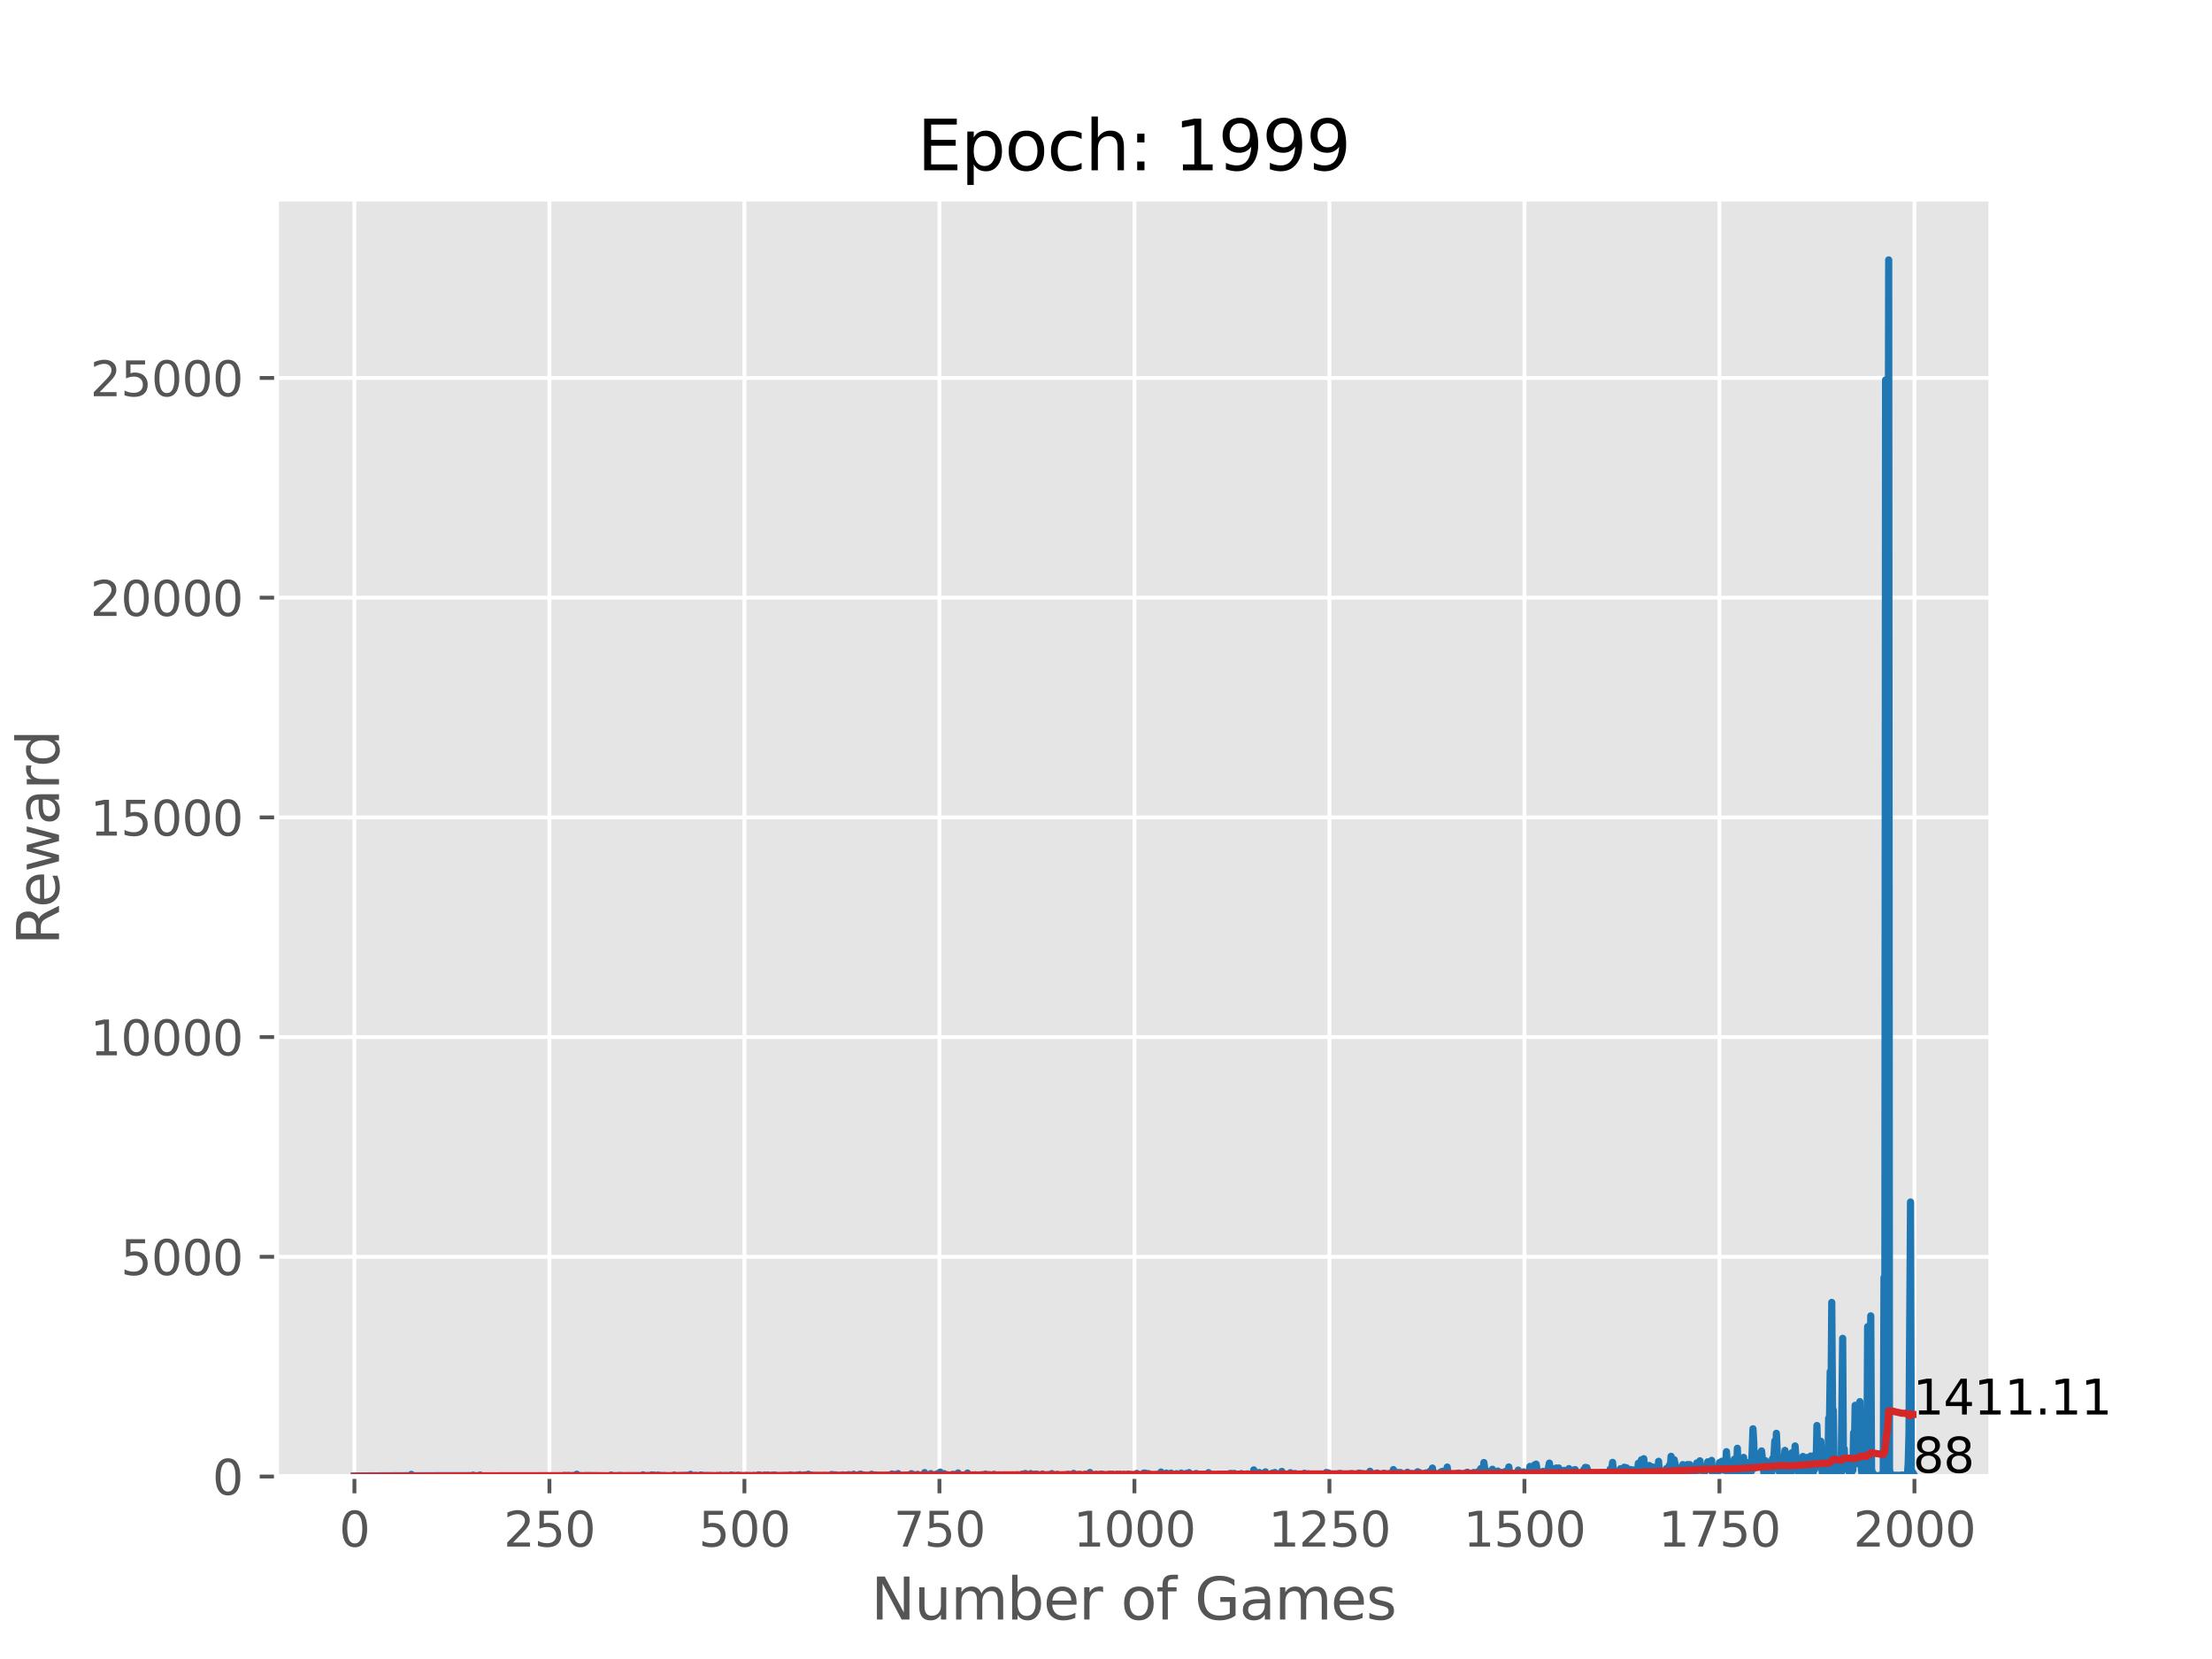 <?xml version="1.0" encoding="utf-8" standalone="no"?>
<!DOCTYPE svg PUBLIC "-//W3C//DTD SVG 1.1//EN"
  "http://www.w3.org/Graphics/SVG/1.1/DTD/svg11.dtd">
<svg xmlns:xlink="http://www.w3.org/1999/xlink" width="460.8pt" height="345.6pt" viewBox="0 0 460.8 345.6" xmlns="http://www.w3.org/2000/svg" version="1.1">
 <defs>
  <style type="text/css">*{stroke-linejoin: round; stroke-linecap: butt}</style>
 </defs>
 <g id="figure_1">
  <g id="patch_1">
   <path d="M 0 345.6 
L 460.8 345.6 
L 460.8 0 
L 0 0 
z
" style="fill: #ffffff"/>
  </g>
  <g id="axes_1">
   <g id="patch_2">
    <path d="M 57.6 307.584 
L 414.72 307.584 
L 414.72 41.472 
L 57.6 41.472 
z
" style="fill: #e5e5e5"/>
   </g>
   <g id="matplotlib.axis_1">
    <g id="xtick_1">
     <g id="line2d_1">
      <path d="M 73.833 307.584 
L 73.833 41.472 
" clip-path="url(#p96d096a3ee)" style="fill: none; stroke: #ffffff; stroke-width: 0.8; stroke-linecap: square"/>
     </g>
     <g id="line2d_2">
      <defs>
       <path id="mf41525bc8c" d="M 0 0 
L 0 3.5 
" style="stroke: #555555; stroke-width: 0.8"/>
      </defs>
      <g>
       <use xlink:href="#mf41525bc8c" x="73.833" y="307.584" style="fill: #555555; stroke: #555555; stroke-width: 0.8"/>
      </g>
     </g>
     <g id="text_1">
      <!-- 0 -->
      <g style="fill: #555555" transform="translate(70.651 322.182) scale(0.1 -0.1)">
       <defs>
        <path id="DejaVuSans-30" d="M 2034 4250 
Q 1547 4250 1301 3770 
Q 1056 3291 1056 2328 
Q 1056 1369 1301 889 
Q 1547 409 2034 409 
Q 2525 409 2770 889 
Q 3016 1369 3016 2328 
Q 3016 3291 2770 3770 
Q 2525 4250 2034 4250 
z
M 2034 4750 
Q 2819 4750 3233 4129 
Q 3647 3509 3647 2328 
Q 3647 1150 3233 529 
Q 2819 -91 2034 -91 
Q 1250 -91 836 529 
Q 422 1150 422 2328 
Q 422 3509 836 4129 
Q 1250 4750 2034 4750 
z
" transform="scale(0.016)"/>
       </defs>
       <use xlink:href="#DejaVuSans-30"/>
      </g>
     </g>
    </g>
    <g id="xtick_2">
     <g id="line2d_3">
      <path d="M 114.455 307.584 
L 114.455 41.472 
" clip-path="url(#p96d096a3ee)" style="fill: none; stroke: #ffffff; stroke-width: 0.8; stroke-linecap: square"/>
     </g>
     <g id="line2d_4">
      <g>
       <use xlink:href="#mf41525bc8c" x="114.455" y="307.584" style="fill: #555555; stroke: #555555; stroke-width: 0.8"/>
      </g>
     </g>
     <g id="text_2">
      <!-- 250 -->
      <g style="fill: #555555" transform="translate(104.911 322.182) scale(0.1 -0.1)">
       <defs>
        <path id="DejaVuSans-32" d="M 1228 531 
L 3431 531 
L 3431 0 
L 469 0 
L 469 531 
Q 828 903 1448 1529 
Q 2069 2156 2228 2338 
Q 2531 2678 2651 2914 
Q 2772 3150 2772 3378 
Q 2772 3750 2511 3984 
Q 2250 4219 1831 4219 
Q 1534 4219 1204 4116 
Q 875 4013 500 3803 
L 500 4441 
Q 881 4594 1212 4672 
Q 1544 4750 1819 4750 
Q 2544 4750 2975 4387 
Q 3406 4025 3406 3419 
Q 3406 3131 3298 2873 
Q 3191 2616 2906 2266 
Q 2828 2175 2409 1742 
Q 1991 1309 1228 531 
z
" transform="scale(0.016)"/>
        <path id="DejaVuSans-35" d="M 691 4666 
L 3169 4666 
L 3169 4134 
L 1269 4134 
L 1269 2991 
Q 1406 3038 1543 3061 
Q 1681 3084 1819 3084 
Q 2600 3084 3056 2656 
Q 3513 2228 3513 1497 
Q 3513 744 3044 326 
Q 2575 -91 1722 -91 
Q 1428 -91 1123 -41 
Q 819 9 494 109 
L 494 744 
Q 775 591 1075 516 
Q 1375 441 1709 441 
Q 2250 441 2565 725 
Q 2881 1009 2881 1497 
Q 2881 1984 2565 2268 
Q 2250 2553 1709 2553 
Q 1456 2553 1204 2497 
Q 953 2441 691 2322 
L 691 4666 
z
" transform="scale(0.016)"/>
       </defs>
       <use xlink:href="#DejaVuSans-32"/>
       <use xlink:href="#DejaVuSans-35" x="63.623"/>
       <use xlink:href="#DejaVuSans-30" x="127.246"/>
      </g>
     </g>
    </g>
    <g id="xtick_3">
     <g id="line2d_5">
      <path d="M 155.078 307.584 
L 155.078 41.472 
" clip-path="url(#p96d096a3ee)" style="fill: none; stroke: #ffffff; stroke-width: 0.8; stroke-linecap: square"/>
     </g>
     <g id="line2d_6">
      <g>
       <use xlink:href="#mf41525bc8c" x="155.078" y="307.584" style="fill: #555555; stroke: #555555; stroke-width: 0.8"/>
      </g>
     </g>
     <g id="text_3">
      <!-- 500 -->
      <g style="fill: #555555" transform="translate(145.534 322.182) scale(0.1 -0.1)">
       <use xlink:href="#DejaVuSans-35"/>
       <use xlink:href="#DejaVuSans-30" x="63.623"/>
       <use xlink:href="#DejaVuSans-30" x="127.246"/>
      </g>
     </g>
    </g>
    <g id="xtick_4">
     <g id="line2d_7">
      <path d="M 195.7 307.584 
L 195.7 41.472 
" clip-path="url(#p96d096a3ee)" style="fill: none; stroke: #ffffff; stroke-width: 0.8; stroke-linecap: square"/>
     </g>
     <g id="line2d_8">
      <g>
       <use xlink:href="#mf41525bc8c" x="195.7" y="307.584" style="fill: #555555; stroke: #555555; stroke-width: 0.8"/>
      </g>
     </g>
     <g id="text_4">
      <!-- 750 -->
      <g style="fill: #555555" transform="translate(186.156 322.182) scale(0.1 -0.1)">
       <defs>
        <path id="DejaVuSans-37" d="M 525 4666 
L 3525 4666 
L 3525 4397 
L 1831 0 
L 1172 0 
L 2766 4134 
L 525 4134 
L 525 4666 
z
" transform="scale(0.016)"/>
       </defs>
       <use xlink:href="#DejaVuSans-37"/>
       <use xlink:href="#DejaVuSans-35" x="63.623"/>
       <use xlink:href="#DejaVuSans-30" x="127.246"/>
      </g>
     </g>
    </g>
    <g id="xtick_5">
     <g id="line2d_9">
      <path d="M 236.322 307.584 
L 236.322 41.472 
" clip-path="url(#p96d096a3ee)" style="fill: none; stroke: #ffffff; stroke-width: 0.8; stroke-linecap: square"/>
     </g>
     <g id="line2d_10">
      <g>
       <use xlink:href="#mf41525bc8c" x="236.322" y="307.584" style="fill: #555555; stroke: #555555; stroke-width: 0.8"/>
      </g>
     </g>
     <g id="text_5">
      <!-- 1000 -->
      <g style="fill: #555555" transform="translate(223.597 322.182) scale(0.1 -0.1)">
       <defs>
        <path id="DejaVuSans-31" d="M 794 531 
L 1825 531 
L 1825 4091 
L 703 3866 
L 703 4441 
L 1819 4666 
L 2450 4666 
L 2450 531 
L 3481 531 
L 3481 0 
L 794 0 
L 794 531 
z
" transform="scale(0.016)"/>
       </defs>
       <use xlink:href="#DejaVuSans-31"/>
       <use xlink:href="#DejaVuSans-30" x="63.623"/>
       <use xlink:href="#DejaVuSans-30" x="127.246"/>
       <use xlink:href="#DejaVuSans-30" x="190.869"/>
      </g>
     </g>
    </g>
    <g id="xtick_6">
     <g id="line2d_11">
      <path d="M 276.945 307.584 
L 276.945 41.472 
" clip-path="url(#p96d096a3ee)" style="fill: none; stroke: #ffffff; stroke-width: 0.8; stroke-linecap: square"/>
     </g>
     <g id="line2d_12">
      <g>
       <use xlink:href="#mf41525bc8c" x="276.945" y="307.584" style="fill: #555555; stroke: #555555; stroke-width: 0.8"/>
      </g>
     </g>
     <g id="text_6">
      <!-- 1250 -->
      <g style="fill: #555555" transform="translate(264.22 322.182) scale(0.1 -0.1)">
       <use xlink:href="#DejaVuSans-31"/>
       <use xlink:href="#DejaVuSans-32" x="63.623"/>
       <use xlink:href="#DejaVuSans-35" x="127.246"/>
       <use xlink:href="#DejaVuSans-30" x="190.869"/>
      </g>
     </g>
    </g>
    <g id="xtick_7">
     <g id="line2d_13">
      <path d="M 317.567 307.584 
L 317.567 41.472 
" clip-path="url(#p96d096a3ee)" style="fill: none; stroke: #ffffff; stroke-width: 0.8; stroke-linecap: square"/>
     </g>
     <g id="line2d_14">
      <g>
       <use xlink:href="#mf41525bc8c" x="317.567" y="307.584" style="fill: #555555; stroke: #555555; stroke-width: 0.8"/>
      </g>
     </g>
     <g id="text_7">
      <!-- 1500 -->
      <g style="fill: #555555" transform="translate(304.842 322.182) scale(0.1 -0.1)">
       <use xlink:href="#DejaVuSans-31"/>
       <use xlink:href="#DejaVuSans-35" x="63.623"/>
       <use xlink:href="#DejaVuSans-30" x="127.246"/>
       <use xlink:href="#DejaVuSans-30" x="190.869"/>
      </g>
     </g>
    </g>
    <g id="xtick_8">
     <g id="line2d_15">
      <path d="M 358.19 307.584 
L 358.19 41.472 
" clip-path="url(#p96d096a3ee)" style="fill: none; stroke: #ffffff; stroke-width: 0.8; stroke-linecap: square"/>
     </g>
     <g id="line2d_16">
      <g>
       <use xlink:href="#mf41525bc8c" x="358.19" y="307.584" style="fill: #555555; stroke: #555555; stroke-width: 0.8"/>
      </g>
     </g>
     <g id="text_8">
      <!-- 1750 -->
      <g style="fill: #555555" transform="translate(345.465 322.182) scale(0.1 -0.1)">
       <use xlink:href="#DejaVuSans-31"/>
       <use xlink:href="#DejaVuSans-37" x="63.623"/>
       <use xlink:href="#DejaVuSans-35" x="127.246"/>
       <use xlink:href="#DejaVuSans-30" x="190.869"/>
      </g>
     </g>
    </g>
    <g id="xtick_9">
     <g id="line2d_17">
      <path d="M 398.812 307.584 
L 398.812 41.472 
" clip-path="url(#p96d096a3ee)" style="fill: none; stroke: #ffffff; stroke-width: 0.8; stroke-linecap: square"/>
     </g>
     <g id="line2d_18">
      <g>
       <use xlink:href="#mf41525bc8c" x="398.812" y="307.584" style="fill: #555555; stroke: #555555; stroke-width: 0.8"/>
      </g>
     </g>
     <g id="text_9">
      <!-- 2000 -->
      <g style="fill: #555555" transform="translate(386.087 322.182) scale(0.1 -0.1)">
       <use xlink:href="#DejaVuSans-32"/>
       <use xlink:href="#DejaVuSans-30" x="63.623"/>
       <use xlink:href="#DejaVuSans-30" x="127.246"/>
       <use xlink:href="#DejaVuSans-30" x="190.869"/>
      </g>
     </g>
    </g>
    <g id="text_10">
     <!-- Number of Games -->
     <g style="fill: #555555" transform="translate(181.472 337.38) scale(0.12 -0.12)">
      <defs>
       <path id="DejaVuSans-4e" d="M 628 4666 
L 1478 4666 
L 3547 763 
L 3547 4666 
L 4159 4666 
L 4159 0 
L 3309 0 
L 1241 3903 
L 1241 0 
L 628 0 
L 628 4666 
z
" transform="scale(0.016)"/>
       <path id="DejaVuSans-75" d="M 544 1381 
L 544 3500 
L 1119 3500 
L 1119 1403 
Q 1119 906 1312 657 
Q 1506 409 1894 409 
Q 2359 409 2629 706 
Q 2900 1003 2900 1516 
L 2900 3500 
L 3475 3500 
L 3475 0 
L 2900 0 
L 2900 538 
Q 2691 219 2414 64 
Q 2138 -91 1772 -91 
Q 1169 -91 856 284 
Q 544 659 544 1381 
z
M 1991 3584 
L 1991 3584 
z
" transform="scale(0.016)"/>
       <path id="DejaVuSans-6d" d="M 3328 2828 
Q 3544 3216 3844 3400 
Q 4144 3584 4550 3584 
Q 5097 3584 5394 3201 
Q 5691 2819 5691 2113 
L 5691 0 
L 5113 0 
L 5113 2094 
Q 5113 2597 4934 2840 
Q 4756 3084 4391 3084 
Q 3944 3084 3684 2787 
Q 3425 2491 3425 1978 
L 3425 0 
L 2847 0 
L 2847 2094 
Q 2847 2600 2669 2842 
Q 2491 3084 2119 3084 
Q 1678 3084 1418 2786 
Q 1159 2488 1159 1978 
L 1159 0 
L 581 0 
L 581 3500 
L 1159 3500 
L 1159 2956 
Q 1356 3278 1631 3431 
Q 1906 3584 2284 3584 
Q 2666 3584 2933 3390 
Q 3200 3197 3328 2828 
z
" transform="scale(0.016)"/>
       <path id="DejaVuSans-62" d="M 3116 1747 
Q 3116 2381 2855 2742 
Q 2594 3103 2138 3103 
Q 1681 3103 1420 2742 
Q 1159 2381 1159 1747 
Q 1159 1113 1420 752 
Q 1681 391 2138 391 
Q 2594 391 2855 752 
Q 3116 1113 3116 1747 
z
M 1159 2969 
Q 1341 3281 1617 3432 
Q 1894 3584 2278 3584 
Q 2916 3584 3314 3078 
Q 3713 2572 3713 1747 
Q 3713 922 3314 415 
Q 2916 -91 2278 -91 
Q 1894 -91 1617 61 
Q 1341 213 1159 525 
L 1159 0 
L 581 0 
L 581 4863 
L 1159 4863 
L 1159 2969 
z
" transform="scale(0.016)"/>
       <path id="DejaVuSans-65" d="M 3597 1894 
L 3597 1613 
L 953 1613 
Q 991 1019 1311 708 
Q 1631 397 2203 397 
Q 2534 397 2845 478 
Q 3156 559 3463 722 
L 3463 178 
Q 3153 47 2828 -22 
Q 2503 -91 2169 -91 
Q 1331 -91 842 396 
Q 353 884 353 1716 
Q 353 2575 817 3079 
Q 1281 3584 2069 3584 
Q 2775 3584 3186 3129 
Q 3597 2675 3597 1894 
z
M 3022 2063 
Q 3016 2534 2758 2815 
Q 2500 3097 2075 3097 
Q 1594 3097 1305 2825 
Q 1016 2553 972 2059 
L 3022 2063 
z
" transform="scale(0.016)"/>
       <path id="DejaVuSans-72" d="M 2631 2963 
Q 2534 3019 2420 3045 
Q 2306 3072 2169 3072 
Q 1681 3072 1420 2755 
Q 1159 2438 1159 1844 
L 1159 0 
L 581 0 
L 581 3500 
L 1159 3500 
L 1159 2956 
Q 1341 3275 1631 3429 
Q 1922 3584 2338 3584 
Q 2397 3584 2469 3576 
Q 2541 3569 2628 3553 
L 2631 2963 
z
" transform="scale(0.016)"/>
       <path id="DejaVuSans-20" transform="scale(0.016)"/>
       <path id="DejaVuSans-6f" d="M 1959 3097 
Q 1497 3097 1228 2736 
Q 959 2375 959 1747 
Q 959 1119 1226 758 
Q 1494 397 1959 397 
Q 2419 397 2687 759 
Q 2956 1122 2956 1747 
Q 2956 2369 2687 2733 
Q 2419 3097 1959 3097 
z
M 1959 3584 
Q 2709 3584 3137 3096 
Q 3566 2609 3566 1747 
Q 3566 888 3137 398 
Q 2709 -91 1959 -91 
Q 1206 -91 779 398 
Q 353 888 353 1747 
Q 353 2609 779 3096 
Q 1206 3584 1959 3584 
z
" transform="scale(0.016)"/>
       <path id="DejaVuSans-66" d="M 2375 4863 
L 2375 4384 
L 1825 4384 
Q 1516 4384 1395 4259 
Q 1275 4134 1275 3809 
L 1275 3500 
L 2222 3500 
L 2222 3053 
L 1275 3053 
L 1275 0 
L 697 0 
L 697 3053 
L 147 3053 
L 147 3500 
L 697 3500 
L 697 3744 
Q 697 4328 969 4595 
Q 1241 4863 1831 4863 
L 2375 4863 
z
" transform="scale(0.016)"/>
       <path id="DejaVuSans-47" d="M 3809 666 
L 3809 1919 
L 2778 1919 
L 2778 2438 
L 4434 2438 
L 4434 434 
Q 4069 175 3628 42 
Q 3188 -91 2688 -91 
Q 1594 -91 976 548 
Q 359 1188 359 2328 
Q 359 3472 976 4111 
Q 1594 4750 2688 4750 
Q 3144 4750 3555 4637 
Q 3966 4525 4313 4306 
L 4313 3634 
Q 3963 3931 3569 4081 
Q 3175 4231 2741 4231 
Q 1884 4231 1454 3753 
Q 1025 3275 1025 2328 
Q 1025 1384 1454 906 
Q 1884 428 2741 428 
Q 3075 428 3337 486 
Q 3600 544 3809 666 
z
" transform="scale(0.016)"/>
       <path id="DejaVuSans-61" d="M 2194 1759 
Q 1497 1759 1228 1600 
Q 959 1441 959 1056 
Q 959 750 1161 570 
Q 1363 391 1709 391 
Q 2188 391 2477 730 
Q 2766 1069 2766 1631 
L 2766 1759 
L 2194 1759 
z
M 3341 1997 
L 3341 0 
L 2766 0 
L 2766 531 
Q 2569 213 2275 61 
Q 1981 -91 1556 -91 
Q 1019 -91 701 211 
Q 384 513 384 1019 
Q 384 1609 779 1909 
Q 1175 2209 1959 2209 
L 2766 2209 
L 2766 2266 
Q 2766 2663 2505 2880 
Q 2244 3097 1772 3097 
Q 1472 3097 1187 3025 
Q 903 2953 641 2809 
L 641 3341 
Q 956 3463 1253 3523 
Q 1550 3584 1831 3584 
Q 2591 3584 2966 3190 
Q 3341 2797 3341 1997 
z
" transform="scale(0.016)"/>
       <path id="DejaVuSans-73" d="M 2834 3397 
L 2834 2853 
Q 2591 2978 2328 3040 
Q 2066 3103 1784 3103 
Q 1356 3103 1142 2972 
Q 928 2841 928 2578 
Q 928 2378 1081 2264 
Q 1234 2150 1697 2047 
L 1894 2003 
Q 2506 1872 2764 1633 
Q 3022 1394 3022 966 
Q 3022 478 2636 193 
Q 2250 -91 1575 -91 
Q 1294 -91 989 -36 
Q 684 19 347 128 
L 347 722 
Q 666 556 975 473 
Q 1284 391 1588 391 
Q 1994 391 2212 530 
Q 2431 669 2431 922 
Q 2431 1156 2273 1281 
Q 2116 1406 1581 1522 
L 1381 1569 
Q 847 1681 609 1914 
Q 372 2147 372 2553 
Q 372 3047 722 3315 
Q 1072 3584 1716 3584 
Q 2034 3584 2315 3537 
Q 2597 3491 2834 3397 
z
" transform="scale(0.016)"/>
      </defs>
      <use xlink:href="#DejaVuSans-4e"/>
      <use xlink:href="#DejaVuSans-75" x="74.805"/>
      <use xlink:href="#DejaVuSans-6d" x="138.184"/>
      <use xlink:href="#DejaVuSans-62" x="235.596"/>
      <use xlink:href="#DejaVuSans-65" x="299.072"/>
      <use xlink:href="#DejaVuSans-72" x="360.596"/>
      <use xlink:href="#DejaVuSans-20" x="401.709"/>
      <use xlink:href="#DejaVuSans-6f" x="433.496"/>
      <use xlink:href="#DejaVuSans-66" x="494.678"/>
      <use xlink:href="#DejaVuSans-20" x="529.883"/>
      <use xlink:href="#DejaVuSans-47" x="561.67"/>
      <use xlink:href="#DejaVuSans-61" x="639.16"/>
      <use xlink:href="#DejaVuSans-6d" x="700.439"/>
      <use xlink:href="#DejaVuSans-65" x="797.852"/>
      <use xlink:href="#DejaVuSans-73" x="859.375"/>
     </g>
    </g>
   </g>
   <g id="matplotlib.axis_2">
    <g id="ytick_1">
     <g id="line2d_19">
      <path d="M 57.6 307.584 
L 414.72 307.584 
" clip-path="url(#p96d096a3ee)" style="fill: none; stroke: #ffffff; stroke-width: 0.8; stroke-linecap: square"/>
     </g>
     <g id="line2d_20">
      <defs>
       <path id="mcde17a9102" d="M 0 0 
L -3.5 0 
" style="stroke: #555555; stroke-width: 0.8"/>
      </defs>
      <g>
       <use xlink:href="#mcde17a9102" x="57.6" y="307.584" style="fill: #555555; stroke: #555555; stroke-width: 0.8"/>
      </g>
     </g>
     <g id="text_11">
      <!-- 0 -->
      <g style="fill: #555555" transform="translate(44.237 311.383) scale(0.1 -0.1)">
       <use xlink:href="#DejaVuSans-30"/>
      </g>
     </g>
    </g>
    <g id="ytick_2">
     <g id="line2d_21">
      <path d="M 57.6 261.815 
L 414.72 261.815 
" clip-path="url(#p96d096a3ee)" style="fill: none; stroke: #ffffff; stroke-width: 0.8; stroke-linecap: square"/>
     </g>
     <g id="line2d_22">
      <g>
       <use xlink:href="#mcde17a9102" x="57.6" y="261.815" style="fill: #555555; stroke: #555555; stroke-width: 0.8"/>
      </g>
     </g>
     <g id="text_12">
      <!-- 5000 -->
      <g style="fill: #555555" transform="translate(25.15 265.614) scale(0.1 -0.1)">
       <use xlink:href="#DejaVuSans-35"/>
       <use xlink:href="#DejaVuSans-30" x="63.623"/>
       <use xlink:href="#DejaVuSans-30" x="127.246"/>
       <use xlink:href="#DejaVuSans-30" x="190.869"/>
      </g>
     </g>
    </g>
    <g id="ytick_3">
     <g id="line2d_23">
      <path d="M 57.6 216.046 
L 414.72 216.046 
" clip-path="url(#p96d096a3ee)" style="fill: none; stroke: #ffffff; stroke-width: 0.8; stroke-linecap: square"/>
     </g>
     <g id="line2d_24">
      <g>
       <use xlink:href="#mcde17a9102" x="57.6" y="216.046" style="fill: #555555; stroke: #555555; stroke-width: 0.8"/>
      </g>
     </g>
     <g id="text_13">
      <!-- 10000 -->
      <g style="fill: #555555" transform="translate(18.788 219.846) scale(0.1 -0.1)">
       <use xlink:href="#DejaVuSans-31"/>
       <use xlink:href="#DejaVuSans-30" x="63.623"/>
       <use xlink:href="#DejaVuSans-30" x="127.246"/>
       <use xlink:href="#DejaVuSans-30" x="190.869"/>
       <use xlink:href="#DejaVuSans-30" x="254.492"/>
      </g>
     </g>
    </g>
    <g id="ytick_4">
     <g id="line2d_25">
      <path d="M 57.6 170.278 
L 414.72 170.278 
" clip-path="url(#p96d096a3ee)" style="fill: none; stroke: #ffffff; stroke-width: 0.8; stroke-linecap: square"/>
     </g>
     <g id="line2d_26">
      <g>
       <use xlink:href="#mcde17a9102" x="57.6" y="170.278" style="fill: #555555; stroke: #555555; stroke-width: 0.8"/>
      </g>
     </g>
     <g id="text_14">
      <!-- 15000 -->
      <g style="fill: #555555" transform="translate(18.788 174.077) scale(0.1 -0.1)">
       <use xlink:href="#DejaVuSans-31"/>
       <use xlink:href="#DejaVuSans-35" x="63.623"/>
       <use xlink:href="#DejaVuSans-30" x="127.246"/>
       <use xlink:href="#DejaVuSans-30" x="190.869"/>
       <use xlink:href="#DejaVuSans-30" x="254.492"/>
      </g>
     </g>
    </g>
    <g id="ytick_5">
     <g id="line2d_27">
      <path d="M 57.6 124.509 
L 414.72 124.509 
" clip-path="url(#p96d096a3ee)" style="fill: none; stroke: #ffffff; stroke-width: 0.8; stroke-linecap: square"/>
     </g>
     <g id="line2d_28">
      <g>
       <use xlink:href="#mcde17a9102" x="57.6" y="124.509" style="fill: #555555; stroke: #555555; stroke-width: 0.8"/>
      </g>
     </g>
     <g id="text_15">
      <!-- 20000 -->
      <g style="fill: #555555" transform="translate(18.788 128.308) scale(0.1 -0.1)">
       <use xlink:href="#DejaVuSans-32"/>
       <use xlink:href="#DejaVuSans-30" x="63.623"/>
       <use xlink:href="#DejaVuSans-30" x="127.246"/>
       <use xlink:href="#DejaVuSans-30" x="190.869"/>
       <use xlink:href="#DejaVuSans-30" x="254.492"/>
      </g>
     </g>
    </g>
    <g id="ytick_6">
     <g id="line2d_29">
      <path d="M 57.6 78.74 
L 414.72 78.74 
" clip-path="url(#p96d096a3ee)" style="fill: none; stroke: #ffffff; stroke-width: 0.8; stroke-linecap: square"/>
     </g>
     <g id="line2d_30">
      <g>
       <use xlink:href="#mcde17a9102" x="57.6" y="78.74" style="fill: #555555; stroke: #555555; stroke-width: 0.8"/>
      </g>
     </g>
     <g id="text_16">
      <!-- 25000 -->
      <g style="fill: #555555" transform="translate(18.788 82.539) scale(0.1 -0.1)">
       <use xlink:href="#DejaVuSans-32"/>
       <use xlink:href="#DejaVuSans-35" x="63.623"/>
       <use xlink:href="#DejaVuSans-30" x="127.246"/>
       <use xlink:href="#DejaVuSans-30" x="190.869"/>
       <use xlink:href="#DejaVuSans-30" x="254.492"/>
      </g>
     </g>
    </g>
    <g id="text_17">
     <!-- Reward -->
     <g style="fill: #555555" transform="translate(12.292 196.873) rotate(-90) scale(0.12 -0.12)">
      <defs>
       <path id="DejaVuSans-52" d="M 2841 2188 
Q 3044 2119 3236 1894 
Q 3428 1669 3622 1275 
L 4263 0 
L 3584 0 
L 2988 1197 
Q 2756 1666 2539 1819 
Q 2322 1972 1947 1972 
L 1259 1972 
L 1259 0 
L 628 0 
L 628 4666 
L 2053 4666 
Q 2853 4666 3247 4331 
Q 3641 3997 3641 3322 
Q 3641 2881 3436 2590 
Q 3231 2300 2841 2188 
z
M 1259 4147 
L 1259 2491 
L 2053 2491 
Q 2509 2491 2742 2702 
Q 2975 2913 2975 3322 
Q 2975 3731 2742 3939 
Q 2509 4147 2053 4147 
L 1259 4147 
z
" transform="scale(0.016)"/>
       <path id="DejaVuSans-77" d="M 269 3500 
L 844 3500 
L 1563 769 
L 2278 3500 
L 2956 3500 
L 3675 769 
L 4391 3500 
L 4966 3500 
L 4050 0 
L 3372 0 
L 2619 2869 
L 1863 0 
L 1184 0 
L 269 3500 
z
" transform="scale(0.016)"/>
       <path id="DejaVuSans-64" d="M 2906 2969 
L 2906 4863 
L 3481 4863 
L 3481 0 
L 2906 0 
L 2906 525 
Q 2725 213 2448 61 
Q 2172 -91 1784 -91 
Q 1150 -91 751 415 
Q 353 922 353 1747 
Q 353 2572 751 3078 
Q 1150 3584 1784 3584 
Q 2172 3584 2448 3432 
Q 2725 3281 2906 2969 
z
M 947 1747 
Q 947 1113 1208 752 
Q 1469 391 1925 391 
Q 2381 391 2643 752 
Q 2906 1113 2906 1747 
Q 2906 2381 2643 2742 
Q 2381 3103 1925 3103 
Q 1469 3103 1208 2742 
Q 947 2381 947 1747 
z
" transform="scale(0.016)"/>
      </defs>
      <use xlink:href="#DejaVuSans-52"/>
      <use xlink:href="#DejaVuSans-65" x="64.982"/>
      <use xlink:href="#DejaVuSans-77" x="126.506"/>
      <use xlink:href="#DejaVuSans-61" x="208.293"/>
      <use xlink:href="#DejaVuSans-72" x="269.572"/>
      <use xlink:href="#DejaVuSans-64" x="308.936"/>
     </g>
    </g>
   </g>
   <g id="line2d_31">
    <path d="M 73.833 307.474 
L 74.158 307.465 
L 85.532 307.41 
L 85.694 307.145 
L 85.857 307.428 
L 86.669 307.419 
L 98.369 307.41 
L 98.531 307.3 
L 98.856 307.41 
L 99.831 307.428 
L 99.994 307.282 
L 100.319 307.428 
L 100.644 307.465 
L 117.38 307.447 
L 117.542 307.346 
L 118.03 307.438 
L 118.355 307.355 
L 119.005 307.438 
L 119.492 307.383 
L 119.98 307.447 
L 120.142 307.108 
L 120.305 307.447 
L 120.63 307.401 
L 121.605 307.447 
L 121.93 307.401 
L 127.129 307.465 
L 127.292 307.282 
L 127.617 307.401 
L 128.104 307.447 
L 129.242 307.373 
L 129.729 307.456 
L 130.379 307.438 
L 133.629 307.428 
L 133.954 307.236 
L 134.279 307.383 
L 134.604 307.465 
L 134.929 307.383 
L 135.254 307.401 
L 135.579 307.428 
L 135.741 307.254 
L 136.066 307.447 
L 136.229 307.282 
L 136.391 307.447 
L 136.879 307.465 
L 137.041 307.282 
L 137.529 307.419 
L 137.691 307.364 
L 137.854 307.465 
L 138.341 307.383 
L 138.991 307.474 
L 139.804 307.438 
L 140.291 307.438 
L 140.454 307.273 
L 140.779 307.428 
L 141.428 307.392 
L 142.078 307.364 
L 142.403 307.456 
L 142.566 307.346 
L 142.728 307.419 
L 142.891 307.346 
L 143.053 307.474 
L 143.216 307.328 
L 143.378 307.474 
L 143.541 307.364 
L 143.703 307.438 
L 143.866 307.135 
L 144.028 307.474 
L 144.516 307.419 
L 144.678 307.456 
L 144.841 307.337 
L 145.328 307.438 
L 145.653 307.41 
L 145.816 307.401 
L 145.978 307.273 
L 146.141 307.401 
L 146.303 307.319 
L 146.466 307.438 
L 147.116 307.383 
L 149.228 307.456 
L 149.39 307.383 
L 149.878 307.474 
L 150.04 307.328 
L 150.203 307.465 
L 150.69 307.401 
L 151.34 307.383 
L 151.665 307.438 
L 151.99 307.428 
L 152.153 307.465 
L 152.315 307.264 
L 152.64 307.392 
L 152.803 307.346 
L 152.965 307.474 
L 153.128 307.392 
L 153.453 307.392 
L 153.615 307.41 
L 153.778 307.291 
L 153.94 307.41 
L 154.428 307.383 
L 154.753 307.474 
L 155.078 307.41 
L 155.24 307.447 
L 155.403 307.364 
L 155.728 307.483 
L 155.89 307.383 
L 156.54 307.465 
L 157.027 307.364 
L 157.515 307.465 
L 157.84 307.438 
L 158.002 307.236 
L 158.165 307.346 
L 158.327 307.282 
L 158.652 307.456 
L 159.14 307.383 
L 159.302 307.273 
L 159.465 307.392 
L 159.952 307.264 
L 160.115 307.447 
L 160.277 307.346 
L 160.602 307.447 
L 160.927 307.3 
L 161.252 307.456 
L 161.415 307.273 
L 161.577 307.502 
L 161.902 307.41 
L 162.227 307.428 
L 164.177 307.373 
L 164.34 307.474 
L 164.502 307.428 
L 164.665 307.254 
L 164.827 307.392 
L 165.314 307.373 
L 165.639 307.428 
L 166.127 307.282 
L 166.452 307.383 
L 166.614 307.2 
L 166.777 307.447 
L 167.752 307.245 
L 167.914 307.392 
L 168.239 307.401 
L 168.402 307.108 
L 168.564 307.456 
L 168.727 307.264 
L 168.889 307.346 
L 169.052 307.282 
L 169.377 307.383 
L 171.327 307.41 
L 171.814 307.383 
L 172.139 307.456 
L 172.464 307.401 
L 172.951 307.392 
L 173.276 307.163 
L 173.439 307.355 
L 173.601 307.373 
L 173.764 307.227 
L 173.926 307.373 
L 174.089 307.245 
L 174.414 307.392 
L 174.901 307.355 
L 175.226 307.401 
L 175.551 307.236 
L 175.876 307.383 
L 176.851 307.19 
L 177.014 307.373 
L 177.176 307.3 
L 177.339 307.492 
L 177.826 307.108 
L 178.151 307.474 
L 178.639 307.364 
L 178.801 307.346 
L 178.964 307.163 
L 179.126 307.438 
L 179.289 307.09 
L 179.614 307.456 
L 179.776 307.227 
L 180.101 307.401 
L 181.076 307.383 
L 181.401 307.419 
L 181.563 307.108 
L 181.726 307.419 
L 181.888 307.236 
L 182.051 307.447 
L 182.213 307.41 
L 182.376 307.236 
L 182.701 307.438 
L 182.863 307.319 
L 183.351 307.355 
L 184.326 307.419 
L 184.976 307.319 
L 185.138 307.419 
L 185.463 307.373 
L 185.626 307.346 
L 185.788 307.053 
L 185.951 307.392 
L 186.276 307.373 
L 186.438 307.145 
L 186.763 307.392 
L 186.926 307.373 
L 187.088 306.98 
L 187.251 307.392 
L 188.388 307.41 
L 188.55 307.346 
L 188.875 307.428 
L 189.2 307.364 
L 189.363 307.236 
L 189.688 307.355 
L 189.85 306.989 
L 190.013 307.41 
L 190.175 307.126 
L 190.663 307.438 
L 191.15 307.126 
L 191.313 307.438 
L 191.475 307.392 
L 191.8 307.447 
L 192.125 307.337 
L 192.45 307.227 
L 192.613 306.769 
L 192.775 307.383 
L 192.938 307.264 
L 193.1 307.456 
L 193.263 307.264 
L 193.588 307.392 
L 193.75 307.373 
L 193.913 306.98 
L 194.075 307.41 
L 194.4 307.364 
L 194.725 307.383 
L 194.888 307.145 
L 195.213 307.401 
L 195.375 306.971 
L 195.7 307.456 
L 195.863 306.669 
L 196.025 307.392 
L 196.188 307.447 
L 196.35 307.319 
L 196.512 307.447 
L 196.675 306.98 
L 196.837 307.401 
L 197 307.447 
L 197.325 307.19 
L 197.487 307.428 
L 197.975 307.346 
L 198.137 307.447 
L 198.3 307.392 
L 198.462 307.117 
L 198.787 307.419 
L 198.95 307.355 
L 199.112 307.117 
L 199.275 307.264 
L 199.437 307.145 
L 199.6 306.843 
L 199.762 307.373 
L 199.925 307.465 
L 200.087 307.282 
L 200.25 307.41 
L 200.737 307.264 
L 200.9 307.465 
L 201.387 307.227 
L 201.55 306.861 
L 201.712 307.355 
L 202.85 307.337 
L 203.012 307.401 
L 203.175 307.227 
L 203.987 307.41 
L 204.15 307.254 
L 204.474 307.264 
L 204.637 307.19 
L 204.799 307.41 
L 204.962 307.328 
L 205.124 307.401 
L 205.287 307.081 
L 205.449 307.373 
L 205.612 307.282 
L 205.774 307.355 
L 205.937 307.181 
L 206.099 307.373 
L 206.262 307.227 
L 206.424 307.337 
L 206.749 307.291 
L 206.912 307.364 
L 207.074 307.126 
L 207.237 307.319 
L 207.887 307.291 
L 208.049 307.236 
L 208.374 307.392 
L 209.187 307.254 
L 209.349 307.373 
L 209.674 307.337 
L 211.787 307.373 
L 211.949 307.218 
L 212.274 307.41 
L 212.761 307.328 
L 212.924 307.09 
L 213.249 307.154 
L 213.411 307.218 
L 213.574 306.952 
L 213.736 307.355 
L 214.549 307.319 
L 214.711 306.98 
L 215.036 307.364 
L 215.199 307.319 
L 215.361 307.126 
L 215.524 307.41 
L 215.686 307.383 
L 215.849 307.071 
L 216.011 307.099 
L 216.336 307.346 
L 216.824 307.447 
L 217.149 307.062 
L 217.311 307.3 
L 217.636 307.282 
L 217.799 307.419 
L 217.961 307.245 
L 218.124 307.364 
L 218.449 307.218 
L 218.611 307.346 
L 218.774 307.2 
L 218.936 307.3 
L 219.099 306.98 
L 219.261 307.401 
L 219.586 307.273 
L 219.749 307.364 
L 220.236 307.135 
L 220.398 307.392 
L 220.561 307.236 
L 220.886 307.373 
L 221.861 307.245 
L 222.186 307.392 
L 222.348 307.328 
L 222.511 307.108 
L 222.673 307.373 
L 222.998 307.245 
L 223.161 307.364 
L 223.323 307.218 
L 223.486 307.236 
L 223.648 306.934 
L 223.811 307.346 
L 224.136 307.465 
L 224.623 307.163 
L 224.786 307.346 
L 224.948 307.135 
L 225.111 307.419 
L 225.273 307.319 
L 225.598 307.392 
L 226.086 307.099 
L 226.248 307.264 
L 226.411 307.218 
L 226.573 307.438 
L 226.898 307.145 
L 227.061 306.742 
L 227.223 307.346 
L 228.036 307.364 
L 228.198 307.456 
L 228.36 307.117 
L 228.523 307.355 
L 228.685 307.264 
L 229.01 307.346 
L 229.173 307.364 
L 229.335 307.071 
L 229.498 307.245 
L 229.66 307.126 
L 229.823 307.438 
L 230.31 307.282 
L 230.635 307.373 
L 230.798 307.319 
L 230.96 307.41 
L 231.123 307.108 
L 231.285 307.438 
L 231.448 307.108 
L 231.61 307.364 
L 231.773 307.108 
L 231.935 307.428 
L 232.098 307.319 
L 232.423 307.383 
L 232.748 307.108 
L 232.91 307.254 
L 233.235 307.108 
L 233.398 307.364 
L 233.56 307.245 
L 233.885 307.273 
L 234.048 307.145 
L 234.698 307.319 
L 235.023 307.081 
L 235.51 307.383 
L 235.673 307.209 
L 235.998 307.41 
L 236.647 307.392 
L 236.81 306.943 
L 236.972 307.328 
L 237.135 307.383 
L 237.297 307.3 
L 237.622 307.383 
L 237.785 307.419 
L 237.947 307.3 
L 238.11 307.392 
L 238.272 306.861 
L 238.435 307.19 
L 238.597 306.87 
L 238.922 307.346 
L 239.247 306.971 
L 239.41 307.337 
L 239.572 307.19 
L 239.735 307.419 
L 239.897 307.264 
L 240.385 307.346 
L 240.872 307.319 
L 241.035 307.2 
L 241.36 307.392 
L 241.522 307.337 
L 241.847 306.65 
L 242.01 307.319 
L 242.172 307.383 
L 242.335 307.044 
L 242.497 307.163 
L 242.66 307.016 
L 242.822 307.236 
L 242.985 306.87 
L 243.147 307.465 
L 243.31 307.099 
L 243.472 307.081 
L 243.635 307.346 
L 243.797 307.245 
L 243.96 306.87 
L 244.122 307.373 
L 244.284 307.227 
L 244.447 307.346 
L 244.609 307.291 
L 244.772 307.41 
L 245.097 306.989 
L 245.259 307.419 
L 245.422 307.09 
L 245.584 307.465 
L 245.747 307.071 
L 245.909 307.117 
L 246.072 306.861 
L 246.234 307.291 
L 246.397 307.291 
L 246.559 307.062 
L 246.722 307.337 
L 246.884 307.236 
L 247.047 306.952 
L 247.372 307.209 
L 247.697 306.769 
L 247.859 307.337 
L 248.184 307.218 
L 248.347 307.209 
L 248.509 307.392 
L 248.997 307.319 
L 249.159 306.952 
L 249.322 306.989 
L 249.484 307.319 
L 249.647 307.227 
L 249.809 307.419 
L 250.134 307.328 
L 250.297 307.108 
L 250.459 307.392 
L 250.784 307.309 
L 250.947 307.108 
L 251.109 307.3 
L 251.434 307.383 
L 251.597 307.227 
L 251.759 306.778 
L 251.922 307.328 
L 252.084 307.3 
L 252.246 307.117 
L 252.734 307.419 
L 253.059 307.264 
L 253.546 307.392 
L 253.871 307.209 
L 254.034 307.081 
L 254.359 307.392 
L 254.521 307.154 
L 254.684 307.392 
L 254.846 307.099 
L 255.171 307.41 
L 255.334 307.099 
L 255.496 307.209 
L 255.659 307.163 
L 255.821 307.355 
L 255.984 307.373 
L 256.146 306.971 
L 256.471 306.934 
L 256.634 307.254 
L 256.796 307.108 
L 256.959 307.135 
L 257.121 306.934 
L 257.446 307.337 
L 257.609 307.364 
L 257.771 307.099 
L 257.934 307.346 
L 258.096 307.364 
L 258.259 307.172 
L 258.421 307.245 
L 258.584 306.971 
L 258.746 307.346 
L 259.234 307.099 
L 259.396 307.373 
L 259.721 307.081 
L 259.884 307.026 
L 260.046 307.401 
L 260.208 307.401 
L 260.371 307.236 
L 261.021 307.337 
L 261.183 306.202 
L 261.346 307.108 
L 261.508 307.309 
L 261.996 307.154 
L 262.321 306.742 
L 262.483 307.227 
L 262.646 306.87 
L 262.971 307.392 
L 263.133 307.007 
L 263.296 307.108 
L 263.458 307.401 
L 263.621 306.614 
L 263.783 307.346 
L 263.946 307.035 
L 264.108 307.309 
L 264.271 307.245 
L 264.596 307.401 
L 264.758 307.062 
L 264.921 307.19 
L 265.083 306.861 
L 265.246 307.337 
L 265.571 306.742 
L 265.733 307.282 
L 266.058 307.053 
L 266.221 307.337 
L 266.546 306.989 
L 266.708 307.126 
L 267.033 306.522 
L 267.196 307.355 
L 267.683 307.254 
L 267.846 307.355 
L 268.333 307.218 
L 268.495 307.337 
L 268.658 307.218 
L 268.82 306.788 
L 268.983 307.438 
L 269.145 307.245 
L 269.308 307.245 
L 269.633 307.026 
L 269.795 306.962 
L 269.958 307.337 
L 270.12 307.428 
L 270.283 307.19 
L 270.77 307.483 
L 271.095 307.364 
L 271.258 307.062 
L 271.42 307.081 
L 271.583 307.309 
L 271.745 306.907 
L 272.07 307.245 
L 272.233 307.355 
L 272.558 307.016 
L 272.72 307.282 
L 273.045 307.364 
L 273.37 307.081 
L 273.533 307.337 
L 274.02 307.383 
L 274.183 307.145 
L 274.508 307.236 
L 274.833 307.099 
L 274.995 307.328 
L 275.32 307.254 
L 275.483 307.401 
L 275.645 307.117 
L 275.808 307.236 
L 275.97 307.126 
L 276.132 307.236 
L 276.295 306.742 
L 276.457 307.309 
L 276.782 306.833 
L 276.945 307.3 
L 277.107 307.209 
L 277.27 307.337 
L 277.432 307.291 
L 277.595 307.373 
L 277.757 307.163 
L 277.92 307.328 
L 278.082 307.245 
L 278.407 307.438 
L 278.895 306.971 
L 279.057 307.236 
L 279.22 306.934 
L 279.382 307.245 
L 279.87 307.3 
L 280.032 307.309 
L 280.195 307.2 
L 280.357 307.309 
L 280.682 307.163 
L 281.007 307.319 
L 281.332 306.998 
L 281.495 307.355 
L 281.657 306.989 
L 281.982 307.337 
L 282.307 307.09 
L 282.47 307.355 
L 282.795 307.035 
L 282.957 307.181 
L 283.12 306.861 
L 283.445 307.254 
L 283.607 306.971 
L 283.769 306.971 
L 283.932 307.355 
L 284.257 307.071 
L 284.907 307.273 
L 285.069 306.897 
L 285.232 307.09 
L 285.394 306.486 
L 285.882 307.337 
L 286.044 307.309 
L 286.207 307.044 
L 286.532 307.328 
L 286.857 306.852 
L 287.669 307.273 
L 287.994 307.254 
L 288.319 306.897 
L 288.482 307.309 
L 288.807 307.108 
L 288.969 307.355 
L 289.294 307.099 
L 289.457 307.319 
L 289.619 306.971 
L 289.944 307.328 
L 290.269 306.138 
L 290.432 307.218 
L 290.594 307.099 
L 290.757 307.355 
L 290.919 307.209 
L 291.082 307.319 
L 291.244 306.742 
L 291.407 307.181 
L 291.731 306.742 
L 292.056 307.346 
L 292.381 307.117 
L 293.031 307.3 
L 293.194 306.696 
L 293.356 307.245 
L 293.519 307.181 
L 293.681 307.346 
L 293.844 306.962 
L 294.169 307.145 
L 294.331 307.026 
L 294.656 307.291 
L 294.819 307.062 
L 294.981 307.218 
L 295.144 307.126 
L 295.306 306.595 
L 295.469 306.742 
L 295.631 306.724 
L 295.794 307.163 
L 296.119 307.016 
L 296.281 307.099 
L 296.606 306.962 
L 296.769 307.309 
L 296.931 307.264 
L 297.094 306.824 
L 297.256 307.227 
L 297.581 307.062 
L 297.744 307.273 
L 297.906 306.476 
L 298.069 306.394 
L 298.231 307.062 
L 298.394 305.817 
L 298.556 306.925 
L 298.881 307.09 
L 299.044 307.062 
L 299.206 307.355 
L 299.369 307.163 
L 299.531 307.172 
L 299.693 307.337 
L 300.181 306.623 
L 300.343 306.962 
L 300.506 306.486 
L 300.668 306.879 
L 300.831 306.55 
L 300.993 307.364 
L 301.156 306.833 
L 301.318 307.145 
L 301.481 305.616 
L 301.643 306.989 
L 301.806 307.053 
L 301.968 307.319 
L 302.131 307.2 
L 302.456 307.346 
L 302.781 307.117 
L 302.943 307.3 
L 303.106 307.062 
L 303.268 307.264 
L 303.431 307.254 
L 303.593 306.934 
L 303.756 307.245 
L 303.918 306.87 
L 304.081 307.227 
L 304.243 307.126 
L 304.406 307.346 
L 304.731 307.209 
L 305.218 306.925 
L 305.381 307.09 
L 305.543 306.733 
L 305.706 306.696 
L 305.868 307.044 
L 306.031 306.879 
L 306.518 307.154 
L 307.006 306.742 
L 307.168 307.337 
L 307.331 307.062 
L 307.655 307.19 
L 307.818 306.614 
L 307.98 306.962 
L 308.143 306.504 
L 308.305 306.467 
L 308.468 305.936 
L 308.63 307.181 
L 308.793 307.41 
L 308.955 306.907 
L 309.118 304.673 
L 309.443 307.062 
L 309.605 307.099 
L 309.768 307.319 
L 310.093 306.595 
L 310.255 306.705 
L 310.418 306.486 
L 310.58 307.081 
L 310.905 306.074 
L 311.23 307.071 
L 311.393 306.531 
L 311.555 307.062 
L 311.718 306.971 
L 311.88 307.145 
L 312.043 306.449 
L 312.53 307.3 
L 312.693 307.282 
L 312.855 306.714 
L 313.018 307.291 
L 313.18 307.236 
L 313.343 306.843 
L 313.505 306.833 
L 313.668 306.486 
L 314.155 307.319 
L 314.318 305.588 
L 314.48 307.044 
L 314.643 306.879 
L 314.805 307.319 
L 314.968 307.328 
L 315.13 307.145 
L 315.293 307.309 
L 315.617 307.245 
L 315.78 306.962 
L 315.942 306.98 
L 316.105 307.337 
L 316.267 306.248 
L 316.592 307.273 
L 317.08 306.714 
L 317.242 307.163 
L 317.405 306.614 
L 317.567 307.273 
L 317.892 307.09 
L 318.055 307.309 
L 318.217 307.209 
L 318.542 307.364 
L 318.705 305.488 
L 318.867 306.962 
L 319.03 306.513 
L 319.192 307.071 
L 319.355 305.808 
L 319.517 306.55 
L 319.68 305.158 
L 319.842 306.367 
L 320.005 305.003 
L 320.33 306.971 
L 320.492 306.879 
L 320.655 307.254 
L 320.98 306.952 
L 321.142 307.309 
L 321.305 307.337 
L 321.467 306.504 
L 321.63 307.3 
L 321.792 307.227 
L 321.955 307.346 
L 322.117 306.724 
L 322.28 307.172 
L 322.767 304.792 
L 322.93 306.495 
L 323.092 306.495 
L 323.255 307.154 
L 323.417 305.936 
L 323.579 306.421 
L 323.742 306.348 
L 323.904 305.927 
L 324.067 306.129 
L 324.229 305.808 
L 324.554 306.705 
L 324.717 305.808 
L 325.042 307.19 
L 325.204 307.135 
L 325.529 306.614 
L 325.692 307.044 
L 325.854 306.302 
L 326.017 307.154 
L 326.179 307.135 
L 326.342 307.337 
L 326.829 305.936 
L 326.992 307.081 
L 327.154 306.486 
L 327.317 306.623 
L 327.479 307.062 
L 327.804 306.238 
L 327.967 307.081 
L 328.129 306.138 
L 328.292 307.071 
L 328.454 306.751 
L 328.617 306.861 
L 328.779 307.337 
L 328.942 307.373 
L 329.104 307.035 
L 329.429 307.163 
L 329.592 306.934 
L 329.754 307.062 
L 329.917 306.156 
L 330.079 306.843 
L 330.242 305.68 
L 330.404 305.891 
L 330.567 305.735 
L 330.892 306.852 
L 331.054 306.641 
L 331.217 307.007 
L 331.541 306.797 
L 331.704 306.943 
L 331.866 306.879 
L 332.191 307.2 
L 332.516 306.833 
L 332.679 307.2 
L 333.329 307.081 
L 333.491 306.824 
L 333.816 307.145 
L 333.979 307.053 
L 334.141 307.254 
L 334.304 306.916 
L 334.629 307.282 
L 334.791 307.053 
L 335.116 307.172 
L 335.279 306.76 
L 335.441 306.028 
L 335.604 306.22 
L 335.766 306 
L 335.929 304.636 
L 336.091 306.504 
L 336.254 306.495 
L 336.741 307.264 
L 336.904 306.724 
L 337.066 306.742 
L 337.229 306.595 
L 337.391 306.861 
L 337.554 305.964 
L 337.716 306.824 
L 338.041 306.22 
L 338.204 306.952 
L 338.366 305.643 
L 338.529 305.808 
L 338.691 306.476 
L 338.854 305.781 
L 339.016 306.019 
L 339.179 307.282 
L 339.341 306.568 
L 339.503 307.071 
L 339.666 306.138 
L 339.828 307.044 
L 339.991 306.843 
L 340.153 306.202 
L 340.478 306.971 
L 340.803 307.319 
L 341.128 306.751 
L 341.291 304.82 
L 341.453 306.193 
L 341.616 306.467 
L 341.778 307.346 
L 341.941 304.096 
L 342.103 306.486 
L 342.266 305.918 
L 342.428 303.877 
L 342.591 306.238 
L 342.916 306.559 
L 343.078 305.964 
L 343.403 307.035 
L 343.566 305.286 
L 343.728 305.671 
L 343.891 306.962 
L 344.216 305.57 
L 344.378 306.238 
L 344.703 306.129 
L 344.866 306.696 
L 345.028 306.385 
L 345.353 306.605 
L 345.516 304.417 
L 345.678 306.925 
L 345.841 306.943 
L 346.003 306.614 
L 346.166 306.943 
L 346.328 306.934 
L 346.491 307.154 
L 346.653 307.044 
L 346.816 307.264 
L 346.978 307.062 
L 347.141 305.909 
L 347.303 306.367 
L 347.465 306.339 
L 347.79 305.186 
L 347.953 305.689 
L 348.115 303.373 
L 348.278 307.218 
L 348.44 304.636 
L 348.603 305.195 
L 348.765 304.087 
L 349.09 305.689 
L 349.253 305.927 
L 349.578 306.843 
L 349.74 306.605 
L 349.903 305.799 
L 350.065 306.248 
L 350.228 306.01 
L 350.39 306.595 
L 350.553 305.103 
L 350.715 305.955 
L 350.878 305.964 
L 351.04 306.339 
L 351.203 306.055 
L 351.365 306.037 
L 351.528 305.085 
L 351.69 306.513 
L 352.015 305.103 
L 352.178 306.348 
L 352.34 306.595 
L 352.503 306.559 
L 352.665 306.724 
L 352.828 305.552 
L 352.99 307.053 
L 353.315 306.248 
L 353.478 304.755 
L 353.965 306.284 
L 354.128 304.316 
L 354.29 306 
L 354.453 305.891 
L 354.615 306.385 
L 354.778 305.543 
L 355.103 306.641 
L 355.265 305.9 
L 355.427 305.726 
L 355.59 305.927 
L 355.752 304.517 
L 355.915 305.506 
L 356.077 305.149 
L 356.24 306 
L 356.402 305.497 
L 356.565 304.225 
L 356.727 306.76 
L 356.89 306.028 
L 357.215 306.925 
L 357.54 307.355 
L 357.702 306.852 
L 357.865 306.751 
L 358.027 306.348 
L 358.19 304.682 
L 358.515 306.046 
L 358.677 304.408 
L 358.84 304.453 
L 359.002 306.248 
L 359.165 306.284 
L 359.49 305.332 
L 359.652 302.403 
L 359.977 307.172 
L 360.302 307.209 
L 360.79 306.119 
L 360.952 306.284 
L 361.277 303.987 
L 361.44 306.705 
L 361.602 306.01 
L 361.765 306.01 
L 361.927 301.698 
L 362.09 306.87 
L 362.252 305.332 
L 362.577 306.357 
L 362.74 305.9 
L 362.902 304.527 
L 363.065 306.833 
L 363.227 303.602 
L 363.389 306.696 
L 363.552 306.486 
L 363.714 306.742 
L 363.877 306.248 
L 364.039 304.691 
L 364.202 306.806 
L 364.364 306.824 
L 364.689 305.222 
L 364.852 306.504 
L 365.177 297.643 
L 365.339 300.343 
L 365.502 305.836 
L 365.664 305.433 
L 365.827 303.922 
L 365.989 304.179 
L 366.314 305.469 
L 366.477 302.833 
L 366.639 305.479 
L 366.802 305.653 
L 366.964 302.257 
L 367.452 306.843 
L 367.777 304.298 
L 367.939 305.927 
L 368.102 305.021 
L 368.264 305.085 
L 368.589 306.962 
L 368.752 305.241 
L 368.914 306.687 
L 369.077 306.76 
L 369.239 303.858 
L 369.402 305.698 
L 369.727 300.179 
L 369.889 305.552 
L 370.052 298.586 
L 370.377 305.653 
L 370.702 306.742 
L 370.864 306.714 
L 371.027 306.376 
L 371.351 307.071 
L 371.514 306.385 
L 371.839 302.138 
L 372.001 305.772 
L 372.164 306.833 
L 372.326 307.062 
L 372.651 306.843 
L 372.814 306.348 
L 372.976 306.348 
L 373.139 306.852 
L 373.301 302.614 
L 373.464 304.545 
L 373.626 303.977 
L 373.789 304.746 
L 373.951 301.213 
L 374.276 305.543 
L 374.439 304.856 
L 374.601 306.577 
L 374.764 306.934 
L 374.926 305.662 
L 375.089 306.266 
L 375.414 304.316 
L 375.576 303.41 
L 376.064 306.357 
L 376.226 306.724 
L 376.389 303.611 
L 376.551 303.63 
L 376.714 305.534 
L 377.201 303.309 
L 377.364 307.035 
L 377.526 305.927 
L 377.689 307.044 
L 377.851 305.433 
L 378.014 306.138 
L 378.176 302.971 
L 378.339 304.435 
L 378.501 296.956 
L 378.664 302.806 
L 378.826 303.84 
L 378.989 303.392 
L 379.151 302.568 
L 379.313 300.234 
L 379.476 305.506 
L 379.638 307.071 
L 379.963 307.355 
L 380.126 307.154 
L 380.288 307.218 
L 380.451 306.934 
L 380.613 307.254 
L 380.776 307.154 
L 380.938 295.446 
L 381.101 296.975 
L 381.263 285.743 
L 381.426 292.096 
L 381.588 271.317 
L 381.751 293.377 
L 381.913 293.753 
L 382.076 305.488 
L 382.238 307.044 
L 382.401 307.319 
L 383.213 307.264 
L 383.376 307.447 
L 383.538 307.438 
L 383.863 278.795 
L 384.026 306.165 
L 384.188 301.817 
L 384.351 305.781 
L 384.513 304.17 
L 384.676 304.206 
L 385.326 307.172 
L 385.488 307.071 
L 385.651 307.126 
L 385.813 306.33 
L 385.976 306.275 
L 386.138 298.467 
L 386.301 301.982 
L 386.463 292.746 
L 386.626 304.957 
L 386.788 304.408 
L 387.113 301.314 
L 387.438 291.986 
L 387.763 306.257 
L 387.925 307.282 
L 388.088 307.062 
L 388.25 307.044 
L 388.413 307.337 
L 388.575 307.181 
L 388.738 303.346 
L 388.9 306.833 
L 389.063 276.37 
L 389.225 299.693 
L 389.388 301.048 
L 389.55 300.069 
L 389.713 274.118 
L 389.875 305.863 
L 390.038 307.41 
L 390.2 306.861 
L 390.363 307.401 
L 390.525 307.319 
L 390.688 307.438 
L 391.013 307.438 
L 391.175 307.465 
L 391.338 307.373 
L 391.663 307.401 
L 391.825 307.383 
L 391.988 307.236 
L 392.15 306.934 
L 392.313 307.392 
L 392.475 266.117 
L 392.638 284.91 
L 392.8 79.143 
L 392.963 199.469 
L 393.125 230.125 
L 393.45 54.144 
L 393.613 305.936 
L 393.775 307.3 
L 394.588 307.3 
L 394.75 307.383 
L 395.075 307.309 
L 395.562 307.355 
L 396.05 307.282 
L 397.025 307.319 
L 397.187 307.016 
L 397.35 307.163 
L 397.512 304.847 
L 397.675 298.586 
L 398 250.4 
L 398.162 306.888 
L 398.325 306.495 
L 398.487 306.778 
L 398.487 306.778 
" clip-path="url(#p96d096a3ee)" style="fill: none; stroke: #1f77b4; stroke-width: 1.5; stroke-linecap: square"/>
   </g>
   <g id="line2d_32">
    <path d="M 73.833 307.583 
L 101.456 307.429 
L 141.753 307.41 
L 154.753 307.403 
L 310.743 306.944 
L 312.368 306.923 
L 319.517 306.905 
L 320.817 306.842 
L 334.954 306.727 
L 338.691 306.665 
L 340.803 306.727 
L 341.778 306.711 
L 342.753 306.624 
L 345.353 306.548 
L 346.166 306.523 
L 348.603 306.435 
L 349.74 306.35 
L 352.828 306.217 
L 356.24 306.063 
L 360.302 305.991 
L 361.44 305.966 
L 365.827 305.704 
L 367.452 305.554 
L 369.889 305.414 
L 370.214 305.309 
L 371.676 305.342 
L 372.164 305.33 
L 373.301 305.356 
L 374.926 305.215 
L 375.576 305.175 
L 379.151 304.887 
L 379.476 304.84 
L 380.938 304.813 
L 381.426 304.488 
L 381.751 304.073 
L 382.076 303.972 
L 383.538 304.243 
L 384.026 303.828 
L 384.676 303.769 
L 385.326 303.772 
L 386.301 303.872 
L 386.626 303.761 
L 387.113 303.647 
L 387.763 303.314 
L 388.575 303.419 
L 388.9 303.383 
L 389.063 303.083 
L 389.55 302.933 
L 389.713 302.629 
L 392.313 303.006 
L 392.638 302.413 
L 392.963 299.107 
L 393.125 298.361 
L 393.45 293.934 
L 394.263 293.971 
L 396.212 294.405 
L 397.025 294.412 
L 397.837 294.958 
L 398 294.528 
L 398.325 294.67 
L 398.487 294.667 
L 398.487 294.667 
" clip-path="url(#p96d096a3ee)" style="fill: none; stroke: #d62728; stroke-width: 1.5; stroke-linecap: square"/>
   </g>
   <g id="patch_3">
    <path d="M 57.6 307.584 
L 57.6 41.472 
" style="fill: none; stroke: #ffffff; stroke-linejoin: miter; stroke-linecap: square"/>
   </g>
   <g id="patch_4">
    <path d="M 414.72 307.584 
L 414.72 41.472 
" style="fill: none; stroke: #ffffff; stroke-linejoin: miter; stroke-linecap: square"/>
   </g>
   <g id="patch_5">
    <path d="M 57.6 307.584 
L 414.72 307.584 
" style="fill: none; stroke: #ffffff; stroke-linejoin: miter; stroke-linecap: square"/>
   </g>
   <g id="patch_6">
    <path d="M 57.6 41.472 
L 414.72 41.472 
" style="fill: none; stroke: #ffffff; stroke-linejoin: miter; stroke-linecap: square"/>
   </g>
   <g id="text_18">
    <!-- 88 -->
    <g transform="translate(398.487 306.778) scale(0.1 -0.1)">
     <defs>
      <path id="DejaVuSans-38" d="M 2034 2216 
Q 1584 2216 1326 1975 
Q 1069 1734 1069 1313 
Q 1069 891 1326 650 
Q 1584 409 2034 409 
Q 2484 409 2743 651 
Q 3003 894 3003 1313 
Q 3003 1734 2745 1975 
Q 2488 2216 2034 2216 
z
M 1403 2484 
Q 997 2584 770 2862 
Q 544 3141 544 3541 
Q 544 4100 942 4425 
Q 1341 4750 2034 4750 
Q 2731 4750 3128 4425 
Q 3525 4100 3525 3541 
Q 3525 3141 3298 2862 
Q 3072 2584 2669 2484 
Q 3125 2378 3379 2068 
Q 3634 1759 3634 1313 
Q 3634 634 3220 271 
Q 2806 -91 2034 -91 
Q 1263 -91 848 271 
Q 434 634 434 1313 
Q 434 1759 690 2068 
Q 947 2378 1403 2484 
z
M 1172 3481 
Q 1172 3119 1398 2916 
Q 1625 2713 2034 2713 
Q 2441 2713 2670 2916 
Q 2900 3119 2900 3481 
Q 2900 3844 2670 4047 
Q 2441 4250 2034 4250 
Q 1625 4250 1398 4047 
Q 1172 3844 1172 3481 
z
" transform="scale(0.016)"/>
     </defs>
     <use xlink:href="#DejaVuSans-38"/>
     <use xlink:href="#DejaVuSans-38" x="63.623"/>
    </g>
   </g>
   <g id="text_19">
    <!-- 1411.11 -->
    <g transform="translate(398.487 294.667) scale(0.1 -0.1)">
     <defs>
      <path id="DejaVuSans-34" d="M 2419 4116 
L 825 1625 
L 2419 1625 
L 2419 4116 
z
M 2253 4666 
L 3047 4666 
L 3047 1625 
L 3713 1625 
L 3713 1100 
L 3047 1100 
L 3047 0 
L 2419 0 
L 2419 1100 
L 313 1100 
L 313 1709 
L 2253 4666 
z
" transform="scale(0.016)"/>
      <path id="DejaVuSans-2e" d="M 684 794 
L 1344 794 
L 1344 0 
L 684 0 
L 684 794 
z
" transform="scale(0.016)"/>
     </defs>
     <use xlink:href="#DejaVuSans-31"/>
     <use xlink:href="#DejaVuSans-34" x="63.623"/>
     <use xlink:href="#DejaVuSans-31" x="127.246"/>
     <use xlink:href="#DejaVuSans-31" x="190.869"/>
     <use xlink:href="#DejaVuSans-2e" x="254.492"/>
     <use xlink:href="#DejaVuSans-31" x="286.279"/>
     <use xlink:href="#DejaVuSans-31" x="349.902"/>
    </g>
   </g>
   <g id="text_20">
    <!-- Epoch: 1999 -->
    <g transform="translate(191.075 35.472) scale(0.144 -0.144)">
     <defs>
      <path id="DejaVuSans-45" d="M 628 4666 
L 3578 4666 
L 3578 4134 
L 1259 4134 
L 1259 2753 
L 3481 2753 
L 3481 2222 
L 1259 2222 
L 1259 531 
L 3634 531 
L 3634 0 
L 628 0 
L 628 4666 
z
" transform="scale(0.016)"/>
      <path id="DejaVuSans-70" d="M 1159 525 
L 1159 -1331 
L 581 -1331 
L 581 3500 
L 1159 3500 
L 1159 2969 
Q 1341 3281 1617 3432 
Q 1894 3584 2278 3584 
Q 2916 3584 3314 3078 
Q 3713 2572 3713 1747 
Q 3713 922 3314 415 
Q 2916 -91 2278 -91 
Q 1894 -91 1617 61 
Q 1341 213 1159 525 
z
M 3116 1747 
Q 3116 2381 2855 2742 
Q 2594 3103 2138 3103 
Q 1681 3103 1420 2742 
Q 1159 2381 1159 1747 
Q 1159 1113 1420 752 
Q 1681 391 2138 391 
Q 2594 391 2855 752 
Q 3116 1113 3116 1747 
z
" transform="scale(0.016)"/>
      <path id="DejaVuSans-63" d="M 3122 3366 
L 3122 2828 
Q 2878 2963 2633 3030 
Q 2388 3097 2138 3097 
Q 1578 3097 1268 2742 
Q 959 2388 959 1747 
Q 959 1106 1268 751 
Q 1578 397 2138 397 
Q 2388 397 2633 464 
Q 2878 531 3122 666 
L 3122 134 
Q 2881 22 2623 -34 
Q 2366 -91 2075 -91 
Q 1284 -91 818 406 
Q 353 903 353 1747 
Q 353 2603 823 3093 
Q 1294 3584 2113 3584 
Q 2378 3584 2631 3529 
Q 2884 3475 3122 3366 
z
" transform="scale(0.016)"/>
      <path id="DejaVuSans-68" d="M 3513 2113 
L 3513 0 
L 2938 0 
L 2938 2094 
Q 2938 2591 2744 2837 
Q 2550 3084 2163 3084 
Q 1697 3084 1428 2787 
Q 1159 2491 1159 1978 
L 1159 0 
L 581 0 
L 581 4863 
L 1159 4863 
L 1159 2956 
Q 1366 3272 1645 3428 
Q 1925 3584 2291 3584 
Q 2894 3584 3203 3211 
Q 3513 2838 3513 2113 
z
" transform="scale(0.016)"/>
      <path id="DejaVuSans-3a" d="M 750 794 
L 1409 794 
L 1409 0 
L 750 0 
L 750 794 
z
M 750 3309 
L 1409 3309 
L 1409 2516 
L 750 2516 
L 750 3309 
z
" transform="scale(0.016)"/>
      <path id="DejaVuSans-39" d="M 703 97 
L 703 672 
Q 941 559 1184 500 
Q 1428 441 1663 441 
Q 2288 441 2617 861 
Q 2947 1281 2994 2138 
Q 2813 1869 2534 1725 
Q 2256 1581 1919 1581 
Q 1219 1581 811 2004 
Q 403 2428 403 3163 
Q 403 3881 828 4315 
Q 1253 4750 1959 4750 
Q 2769 4750 3195 4129 
Q 3622 3509 3622 2328 
Q 3622 1225 3098 567 
Q 2575 -91 1691 -91 
Q 1453 -91 1209 -44 
Q 966 3 703 97 
z
M 1959 2075 
Q 2384 2075 2632 2365 
Q 2881 2656 2881 3163 
Q 2881 3666 2632 3958 
Q 2384 4250 1959 4250 
Q 1534 4250 1286 3958 
Q 1038 3666 1038 3163 
Q 1038 2656 1286 2365 
Q 1534 2075 1959 2075 
z
" transform="scale(0.016)"/>
     </defs>
     <use xlink:href="#DejaVuSans-45"/>
     <use xlink:href="#DejaVuSans-70" x="63.184"/>
     <use xlink:href="#DejaVuSans-6f" x="126.66"/>
     <use xlink:href="#DejaVuSans-63" x="187.842"/>
     <use xlink:href="#DejaVuSans-68" x="242.822"/>
     <use xlink:href="#DejaVuSans-3a" x="306.201"/>
     <use xlink:href="#DejaVuSans-20" x="339.893"/>
     <use xlink:href="#DejaVuSans-31" x="371.68"/>
     <use xlink:href="#DejaVuSans-39" x="435.303"/>
     <use xlink:href="#DejaVuSans-39" x="498.926"/>
     <use xlink:href="#DejaVuSans-39" x="562.549"/>
    </g>
   </g>
  </g>
 </g>
 <defs>
  <clipPath id="p96d096a3ee">
   <rect x="57.6" y="41.472" width="357.12" height="266.112"/>
  </clipPath>
 </defs>
</svg>
